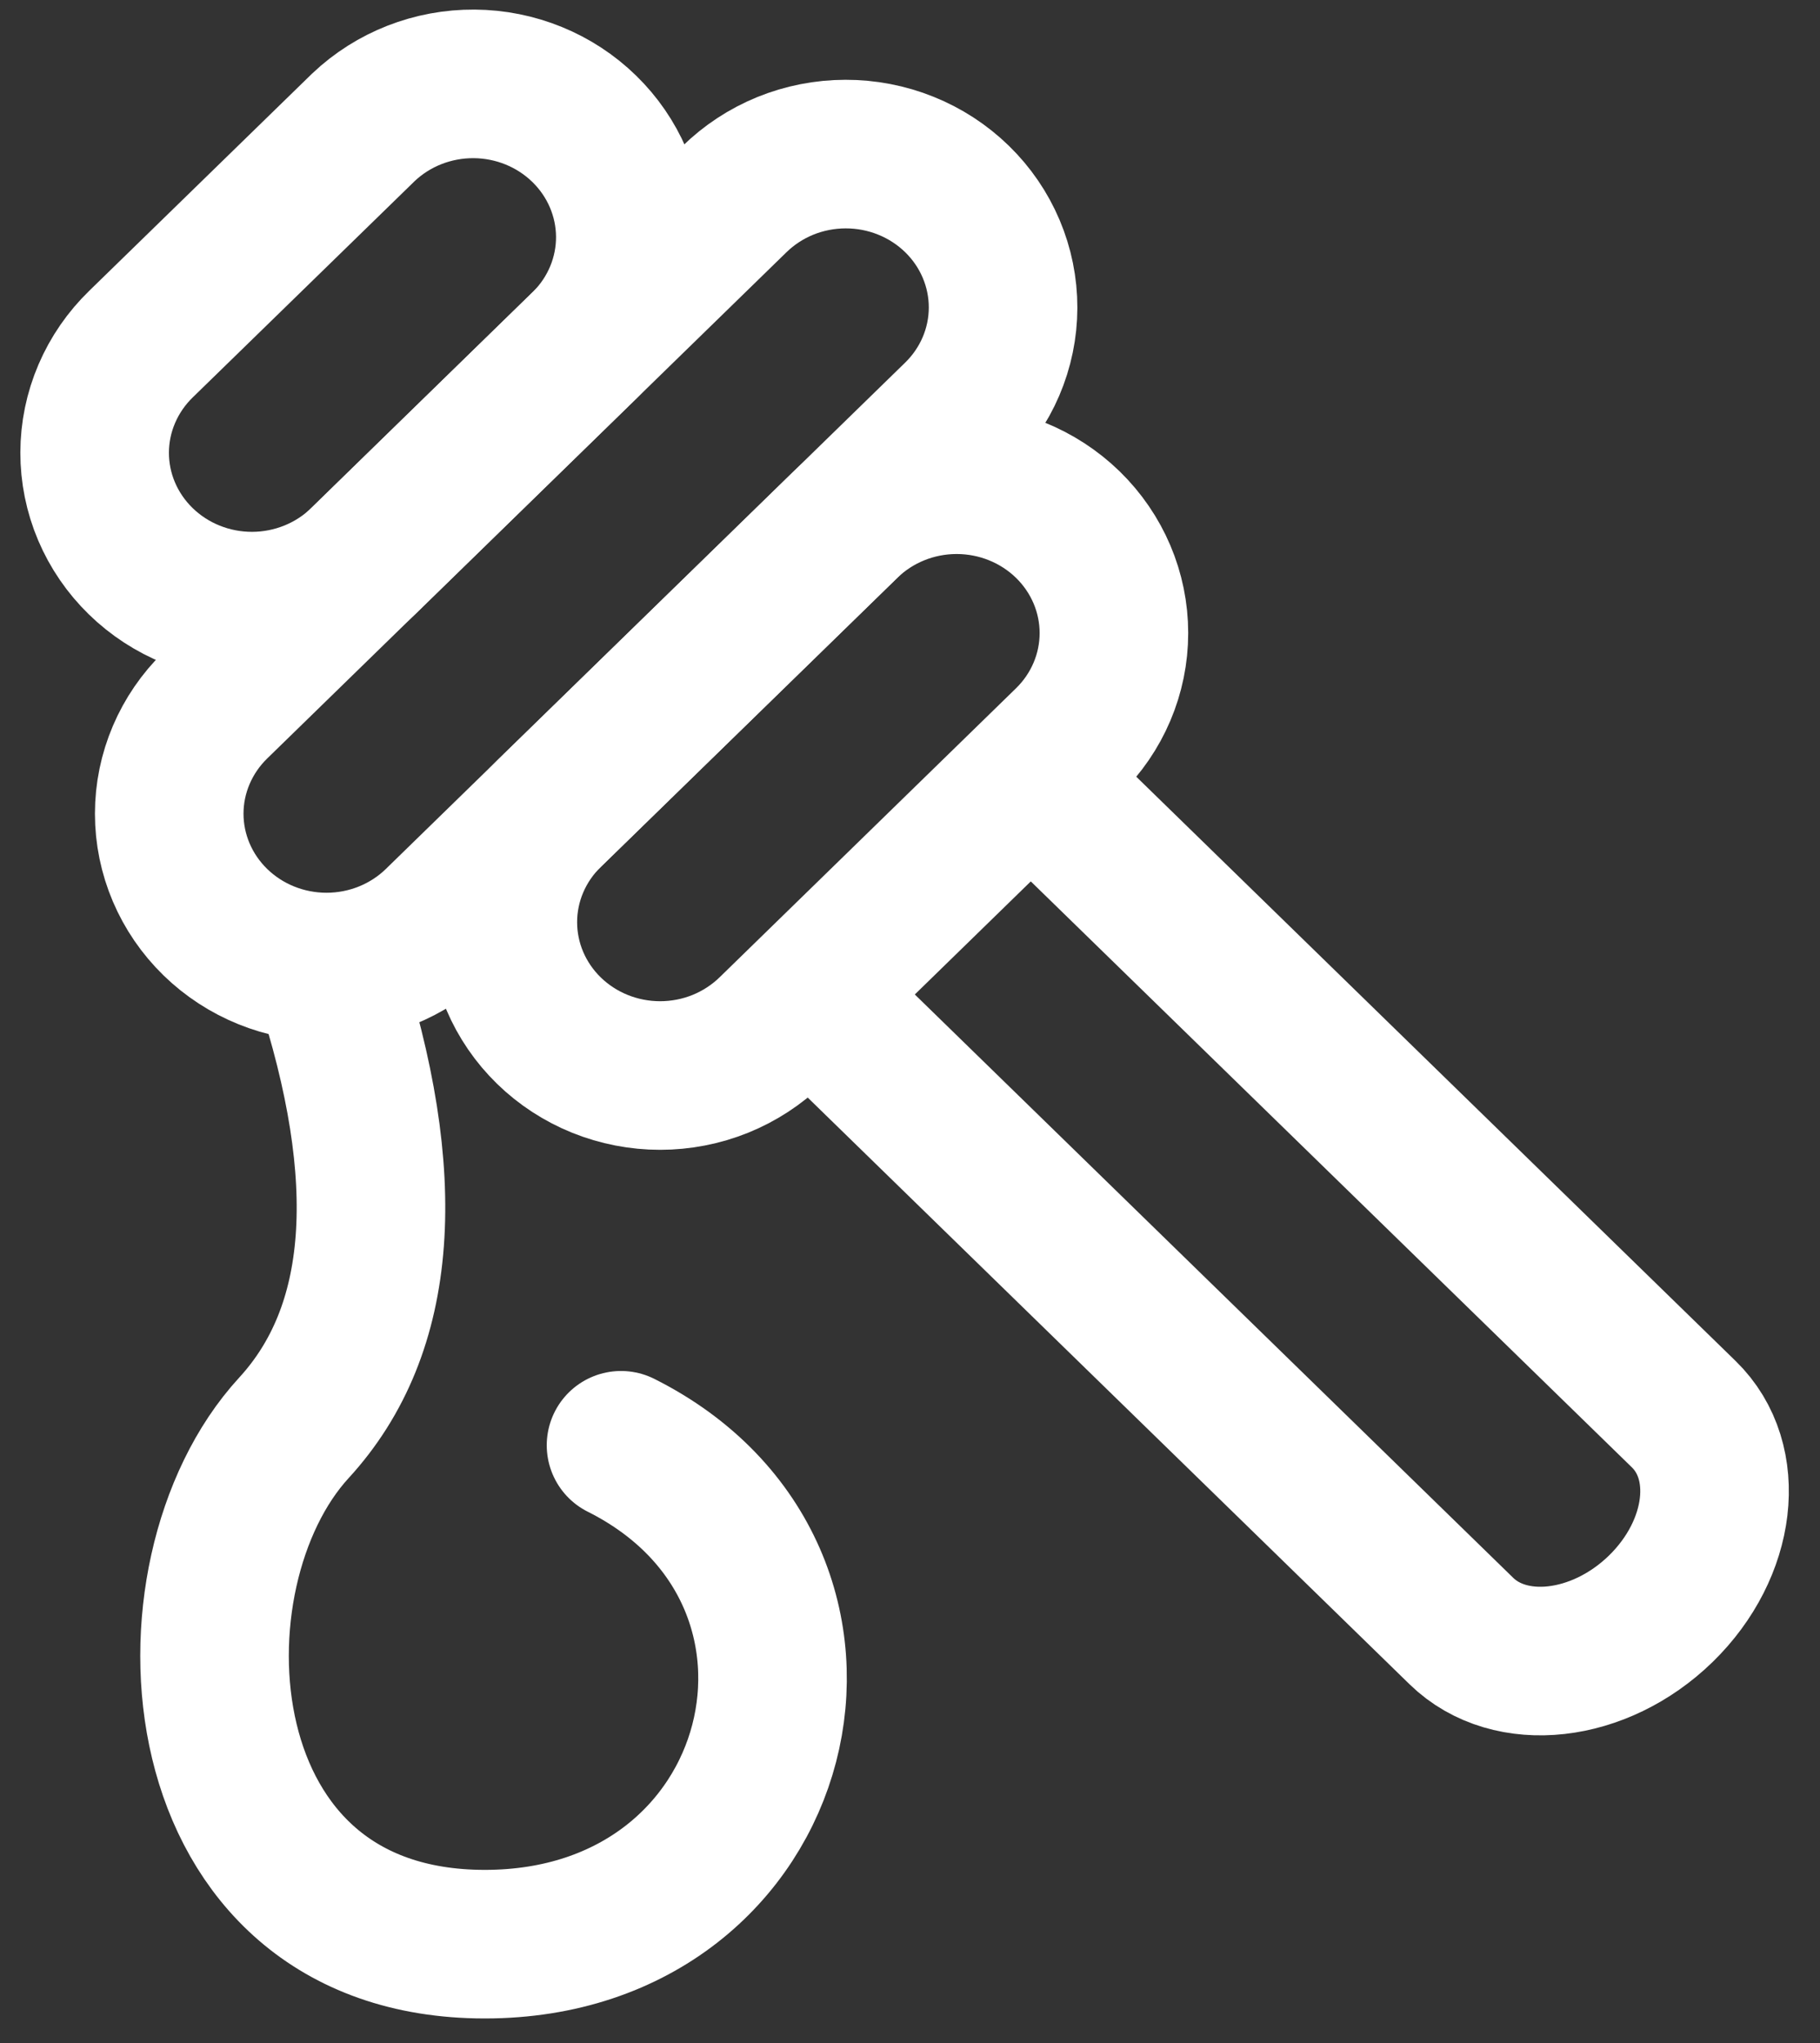 <svg width="49" height="55" viewBox="0 0 49 55" fill="none" xmlns="http://www.w3.org/2000/svg">
<rect x="0" y="0" width="49" height="55" fill="#333333" stroke="none"/>
<path d="M9.788 3.424L3.799 9.26C3.404 9.643 3.09 10.098 2.875 10.6C2.66 11.101 2.549 11.639 2.548 12.182C2.547 12.726 2.656 13.264 2.869 13.766C3.082 14.268 3.395 14.724 3.789 15.108C4.183 15.492 4.651 15.797 5.166 16.004C5.681 16.212 6.233 16.318 6.791 16.317C7.348 16.316 7.9 16.207 8.414 15.998C8.928 15.789 9.395 15.482 9.788 15.097L15.775 9.259C16.549 8.481 16.978 7.438 16.97 6.354C16.961 5.27 16.515 4.233 15.729 3.467C14.943 2.7 13.879 2.266 12.767 2.258C11.655 2.25 10.586 2.669 9.788 3.424ZM22.761 14.125L14.778 21.906C14.385 22.29 14.073 22.745 13.86 23.246C13.647 23.746 13.538 24.283 13.538 24.825C13.538 25.367 13.647 25.904 13.86 26.405C14.073 26.906 14.385 27.361 14.778 27.744C15.171 28.127 15.638 28.431 16.152 28.639C16.666 28.846 17.216 28.953 17.772 28.953C18.328 28.953 18.879 28.846 19.393 28.639C19.906 28.431 20.373 28.127 20.767 27.744L28.75 19.961C29.544 19.187 29.99 18.137 29.99 17.042C29.99 15.947 29.544 14.898 28.75 14.123C27.955 13.349 26.878 12.914 25.755 12.914C24.632 12.914 23.555 13.351 22.761 14.125Z" stroke="white" stroke-width="4"/>
<path d="M27.75 20.932L45.333 38.071C46.645 39.351 46.368 41.693 44.716 43.306C43.062 44.918 40.658 45.187 39.346 43.909L21.763 26.77M19.767 5.369L5.797 18.987C5.003 19.761 4.556 20.811 4.556 21.905C4.556 23 5.003 24.05 5.797 24.824C6.591 25.598 7.668 26.033 8.791 26.033C9.914 26.033 10.991 25.598 11.785 24.824L25.754 11.205C26.15 10.822 26.464 10.367 26.679 9.866C26.894 9.364 27.005 8.827 27.006 8.283C27.007 7.74 26.898 7.202 26.685 6.7C26.473 6.198 26.16 5.741 25.766 5.357C25.372 4.973 24.904 4.668 24.389 4.461C23.874 4.253 23.322 4.147 22.764 4.148C22.207 4.149 21.655 4.257 21.141 4.466C20.627 4.676 20.16 4.983 19.767 5.369Z" stroke="white" stroke-width="4"/>
<path d="M8.819 26.199C10.637 31.722 10.334 35.802 7.912 38.439C4.277 42.396 4.841 52.337 13.053 52.337C21.264 52.337 23.676 42.396 16.72 38.907" stroke="white" stroke-width="4" stroke-linecap="round"/>
</svg>
